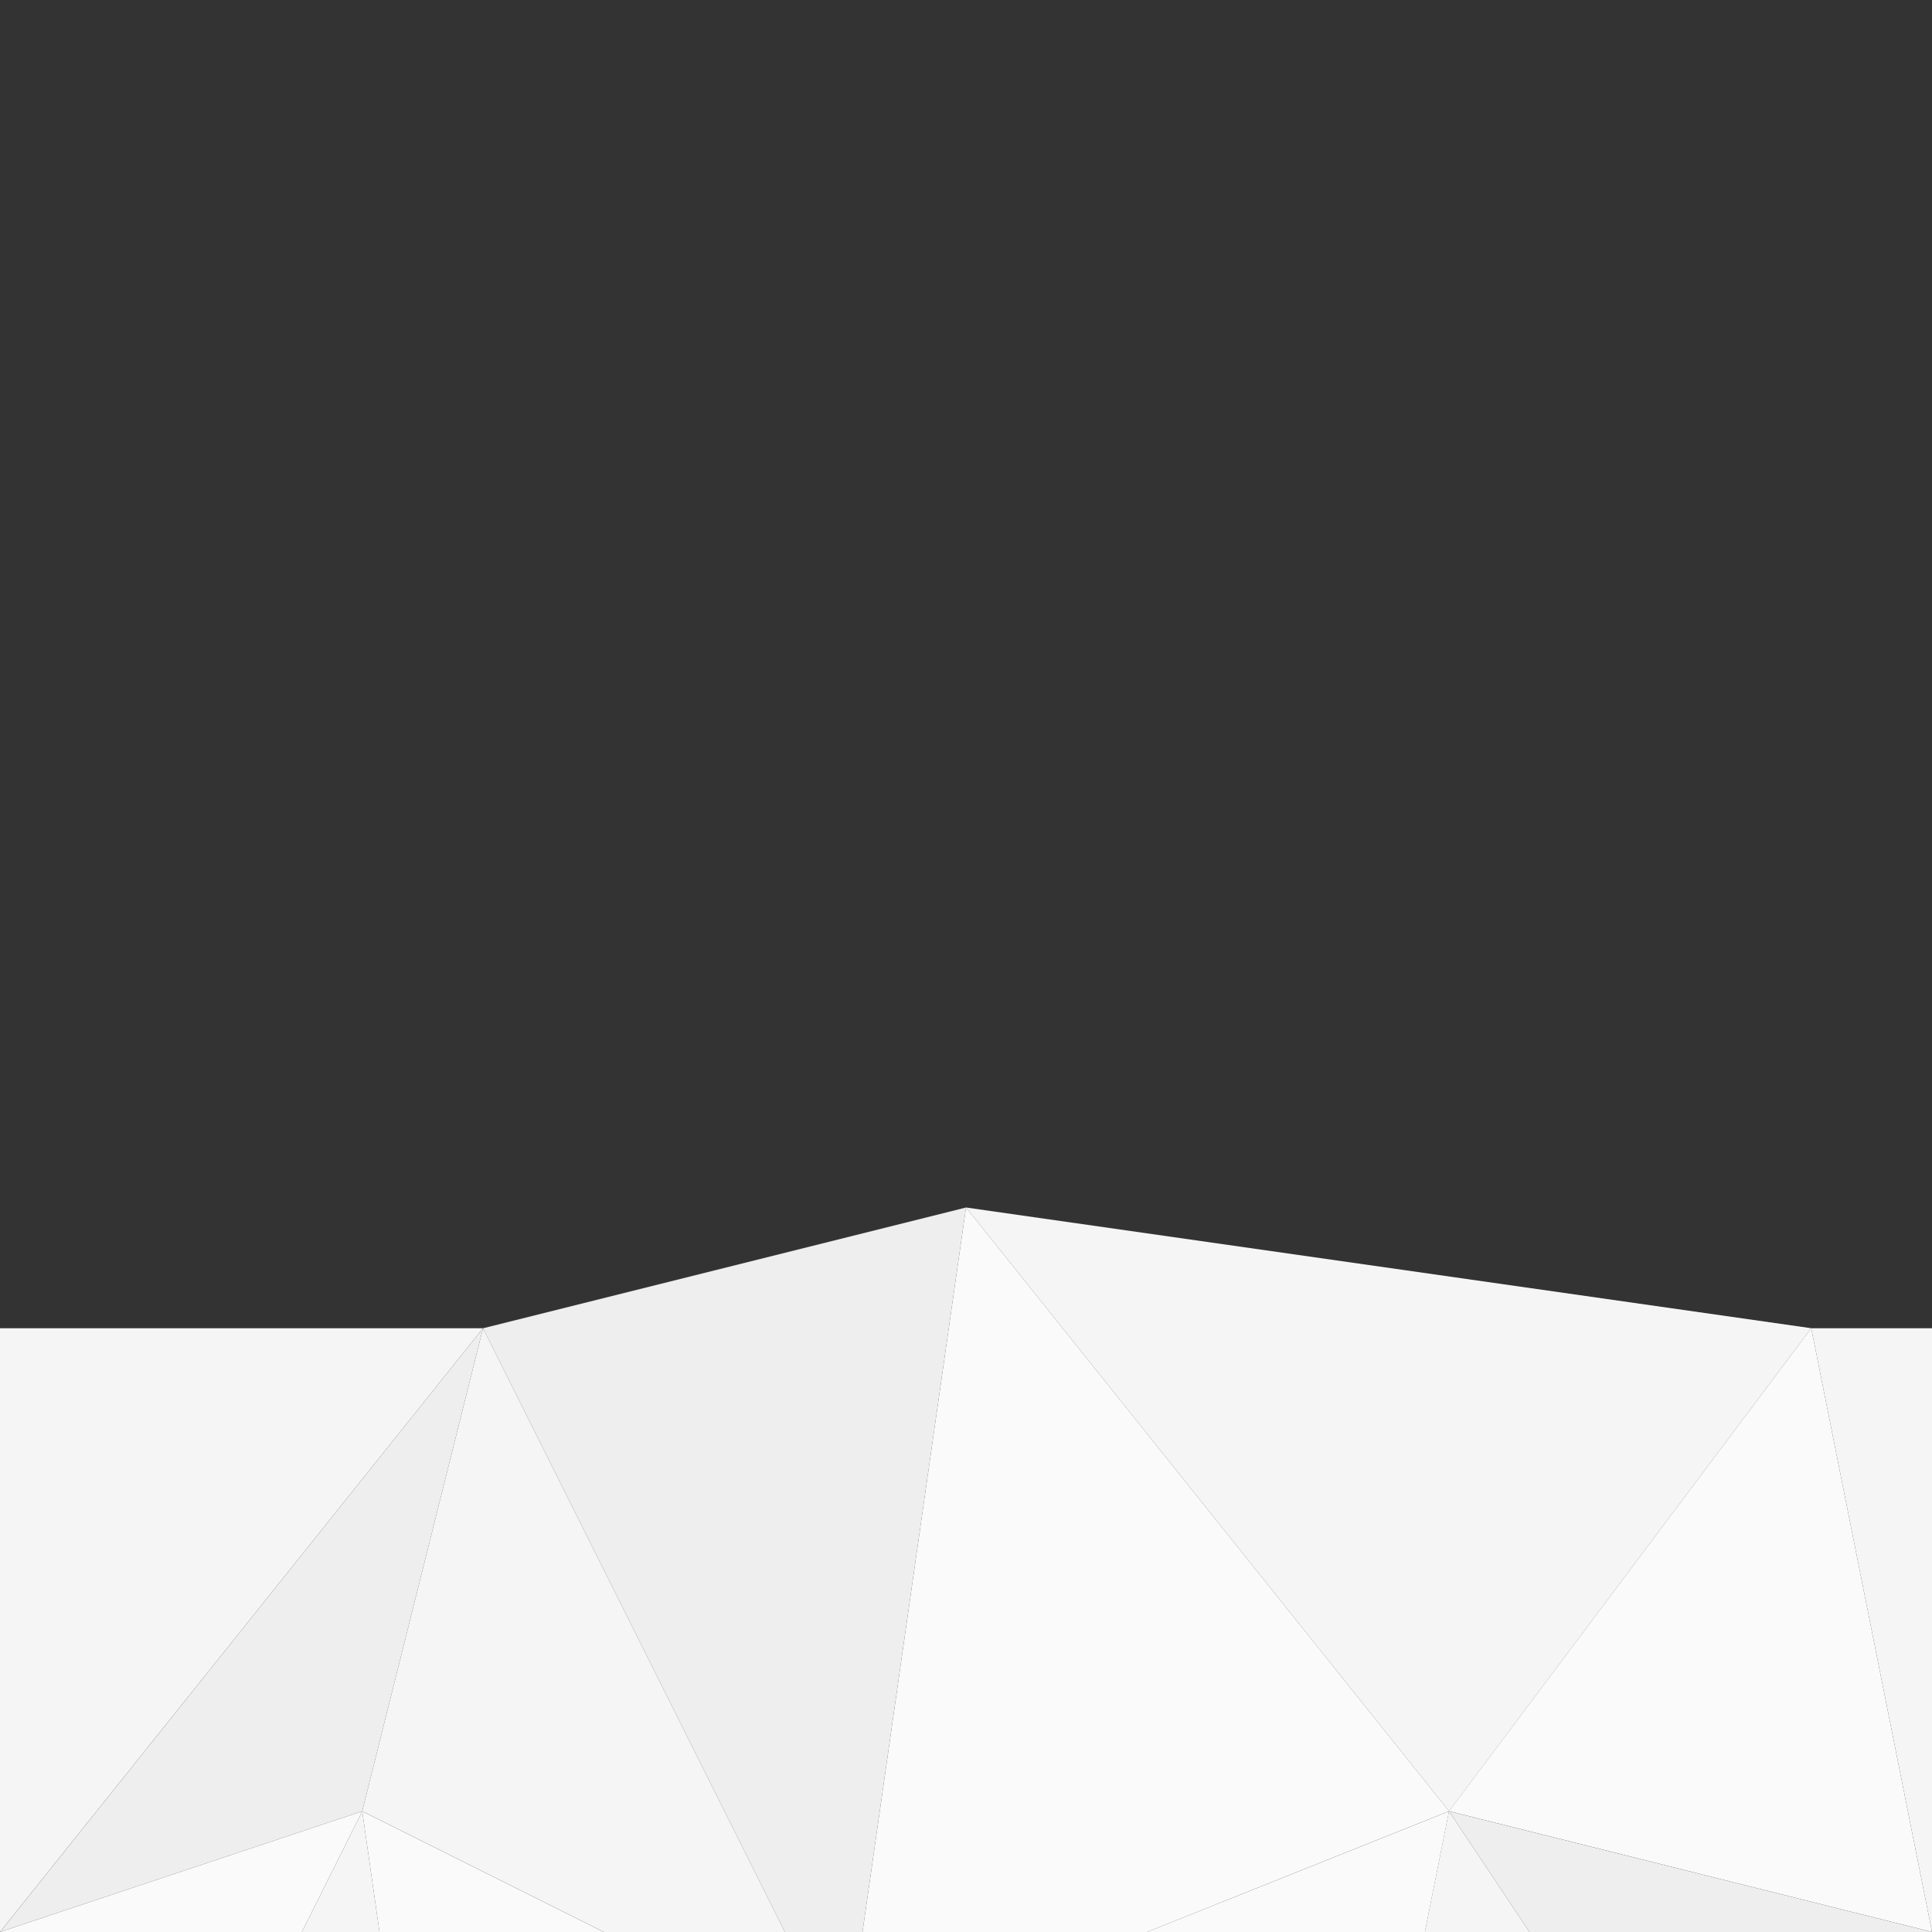 <?xml version="1.0" encoding="UTF-8" standalone="no"?>
<!-- Created with Inkscape (http://www.inkscape.org/) -->

<svg
   xmlns:dc="http://purl.org/dc/elements/1.1/"
   xmlns:cc="http://creativecommons.org/ns#"
   xmlns:rdf="http://www.w3.org/1999/02/22-rdf-syntax-ns#"
   xmlns:svg="http://www.w3.org/2000/svg"
   xmlns="http://www.w3.org/2000/svg"
   xmlns:sodipodi="http://sodipodi.sourceforge.net/DTD/sodipodi-0.dtd"
   xmlns:inkscape="http://www.inkscape.org/namespaces/inkscape"
   width="128"
   height="128"
   viewBox="67.733 33.867 33.867 33.867"
   version="1.1"
   id="svg8"
   inkscape:version="0.92.2 5c3e80d, 2017-08-06"
   sodipodi:docname="mist.svg">
  <rect x="67.733" y="33.867" width="33.867" height="33.867" fill="#333333" stroke="none"/>
  <defs
     id="defs2" />
  <sodipodi:namedview
     id="base"
     pagecolor="#ffffff"
     bordercolor="#666666"
     borderopacity="1.0"
     inkscape:pageopacity="0.0"
     inkscape:pageshadow="2"
     inkscape:zoom="4.0000001"
     inkscape:cx="269.8719"
     inkscape:cy="208.13957"
     inkscape:document-units="px"
     inkscape:current-layer="layer2"
     showgrid="true"
     units="px"
     inkscape:window-width="1920"
     inkscape:window-height="1182"
     inkscape:window-x="0"
     inkscape:window-y="18"
     inkscape:window-maximized="0"
     inkscape:snap-global="true"
     showguides="false"
     inkscape:guide-bbox="true">
    <inkscape:grid
       type="xygrid"
       id="grid4485"
       empspacing="4"
       spacingx="2.117"
       spacingy="2.117" />
    <inkscape:grid
       type="xygrid"
       id="grid27"
       color="#ff3f00"
       opacity="0.51"
       empcolor="#ff3f00"
       empopacity="0.251"
       empspacing="4"
       spacingx="33.867"
       spacingy="33.867" />
    <sodipodi:guide
       position="67.733,135.467"
       orientation="1,0"
       id="guide45"
       inkscape:locked="false" />
    <sodipodi:guide
       position="101.6,135.467"
       orientation="1,0"
       id="guide47"
       inkscape:locked="false" />
    <sodipodi:guide
       position="0,135.467"
       orientation="0,1"
       id="guide49"
       inkscape:locked="false" />
    <sodipodi:guide
       position="0,101.6"
       orientation="0,1"
       id="guide51"
       inkscape:locked="false" />
    <sodipodi:guide
       position="0,67.733"
       orientation="0,1"
       id="guide53"
       inkscape:locked="false" />
    <sodipodi:guide
       position="0,33.867"
       orientation="0,1"
       id="guide55"
       inkscape:locked="false" />
    <sodipodi:guide
       position="127,0"
       orientation="0,1"
       id="guide57"
       inkscape:locked="false" />
    <sodipodi:guide
       position="0,135.467"
       orientation="1,0"
       id="guide59"
       inkscape:locked="false" />
    <sodipodi:guide
       position="135.467,135.467"
       orientation="1,0"
       id="guide61"
       inkscape:locked="false" />
  </sodipodi:namedview>
  <g
     inkscape:label="Layer 1"
     inkscape:groupmode="layer"
     id="layer1"
     transform="translate(0,-161.533)"
     sodipodi:insensitive="true">
    <path
       style="opacity:1;fill:#e1f5fe;fill-opacity:1;stroke:none;stroke-width:1.587;stroke-linecap:butt;stroke-linejoin:miter;stroke-miterlimit:2;stroke-dasharray:none;stroke-dashoffset:0;stroke-opacity:1"
       d="m 150.096,166.761 c 0.044,-0.132 0,-0.441 0.132,-0.397 0.132,0.044 0.003,0.363 -0.132,0.397 -0.302,0.076 -0.616,-0.163 -0.926,-0.132 -0.158,0.016 -0.259,0.186 -0.397,0.265 -0.171,0.098 -0.342,0.202 -0.529,0.265 -0.213,0.071 -0.465,0.023 -0.661,0.132 -0.218,0.121 -0.306,0.418 -0.529,0.529 -0.24,0.12 -0.537,0.055 -0.794,0.132 -0.243,0.073 -1.033,0.563 -1.191,0.661 -0.135,0.084 -0.284,0.152 -0.397,0.265 -0.156,0.156 -0.252,0.363 -0.397,0.529 -0.164,0.188 -0.365,0.341 -0.529,0.529 -0.502,0.574 -0.93,1.33 -1.323,1.984 -0.132,0.22 -0.292,0.426 -0.397,0.661 -0.074,0.166 -0.051,0.367 -0.132,0.529 -0.099,0.197 -0.319,0.323 -0.397,0.529 -0.062,0.165 0.022,0.354 0,0.529 -0.022,0.18 -0.075,0.357 -0.132,0.529 -0.031,0.093 -0.12,0.167 -0.132,0.265 -0.033,0.263 0,0.529 0,0.794 0,0.176 0,0.353 0,0.529 0,0.22 0.048,0.446 0,0.661 -0.043,0.193 -0.217,0.338 -0.265,0.529 -0.043,0.171 0,0.353 0,0.529 0,0.22 0,0.441 0,0.661 0,0.176 -0.049,0.36 0,0.529 0.044,0.153 0.209,0.248 0.265,0.397 0.079,0.211 0.092,0.44 0.132,0.661 0.048,0.264 0.023,0.549 0.132,0.794 0.076,0.171 0.306,0.233 0.397,0.397 0.135,0.244 0.149,0.54 0.265,0.794 0.106,0.234 0.292,0.426 0.397,0.661 0.074,0.166 0.036,0.375 0.132,0.529 0.132,0.212 0.365,0.341 0.529,0.529 0.293,0.335 0.501,0.724 0.794,1.058 0.329,0.375 0.706,0.706 1.058,1.058 0.353,0.353 0.683,0.73 1.058,1.058 0.295,0.258 0.853,0.625 1.191,0.794 0.212,0.106 0.454,0.149 0.661,0.265 0.385,0.214 0.664,0.597 1.058,0.794 0.014,0.007 1.032,0.255 1.058,0.265 1.083,0.541 -0.022,0.037 1.058,0.397 0.093,0.031 0.167,0.116 0.265,0.132 0.174,0.029 0.353,0 0.529,0 0.265,0 0.529,0 0.794,0 0.176,0 0.353,0 0.529,0 0.22,0 0.442,0.024 0.661,0 0.181,-0.02 0.351,-0.097 0.529,-0.132 0.263,-0.053 0.53,-0.084 0.794,-0.132 0.221,-0.04 0.438,-0.11 0.661,-0.132 2.012,-0.201 -0.742,0.299 1.323,-0.265 0.129,-0.035 1.274,-0.192 1.455,-0.265 0.239,-0.096 0.437,-0.272 0.661,-0.397 0.172,-0.096 0.353,-0.176 0.529,-0.265 0.265,-0.176 0.519,-0.369 0.794,-0.529 1.654,-0.965 -0.114,0.241 1.72,-0.926 0.699,-0.445 0.407,-0.356 1.058,-0.926 0.166,-0.145 0.373,-0.241 0.529,-0.397 0.034,-0.034 0.605,-0.795 0.661,-0.926 0.072,-0.167 0.082,-0.354 0.132,-0.529 0.038,-0.134 0.113,-0.259 0.132,-0.397 0.025,-0.175 0,-0.353 0,-0.529 0,-0.132 0,-0.265 0,-0.397 0,-0.353 0,-0.706 0,-1.058 0,-0.176 0.019,-0.354 0,-0.529 -0.025,-0.223 -0.095,-0.44 -0.132,-0.661 -0.051,-0.308 -0.081,-0.618 -0.132,-0.926 -0.237,-1.423 0.046,0.114 -0.529,-1.323 -0.084,-0.209 -0.068,-0.446 -0.132,-0.661 -0.068,-0.227 -0.176,-0.441 -0.265,-0.661 -0.088,-0.22 -0.166,-0.445 -0.265,-0.661 -0.122,-0.269 -0.277,-0.523 -0.397,-0.794 -0.057,-0.127 -0.058,-0.279 -0.132,-0.397 -0.15,-0.239 -0.367,-0.43 -0.529,-0.661 -0.586,-0.837 -0.156,-0.517 -0.926,-1.191 -0.452,-0.395 -0.824,-0.552 -1.323,-0.926 -0.276,-0.207 -0.503,-0.477 -0.794,-0.661 -0.2,-0.127 -0.442,-0.173 -0.661,-0.265 -0.31,-0.129 -0.61,-0.284 -0.926,-0.397 -0.703,-0.201 -1.049,-0.285 -1.72,-0.529 -0.404,-0.147 -0.757,-0.349 -1.191,-0.397 -0.219,-0.024 -0.449,0.061 -0.661,0 -0.12,-0.034 -0.153,-0.209 -0.265,-0.265 -0.158,-0.079 -0.371,0.079 -0.529,0 -0.039,-0.02 0.031,-0.101 0,-0.132 -0.031,-0.031 -0.168,0.026 -0.132,0 0.339,-0.242 0.706,-0.441 1.058,-0.661"
       id="path29"
       inkscape:connector-curvature="0" />
    <path
       style="opacity:1;fill:#e1f5fe;fill-opacity:1;stroke:none;stroke-width:1.587;stroke-linecap:butt;stroke-linejoin:miter;stroke-miterlimit:2;stroke-dasharray:none;stroke-dashoffset:0;stroke-opacity:1"
       d="m 204.336,167.025 c -0.439,-0.221 -0.848,-0.516 -1.317,-0.664 -0.084,-0.027 -0.103,0.159 -0.187,0.187 -0.118,0.039 -0.249,0 -0.374,0 -0.187,0 -0.377,-0.031 -0.561,0 -0.389,0.065 -0.733,0.309 -1.123,0.374 -0.185,0.031 -0.376,-0.023 -0.561,0 -0.316,0.039 -0.619,0.152 -0.935,0.187 -0.248,0.028 -0.501,-0.031 -0.748,0 -2.32,0.29 0.554,0.064 -1.31,0.374 -0.253,0.042 -1,0 -1.31,0 -0.125,0 -0.253,-0.03 -0.374,0 -0.135,0.034 -0.242,0.143 -0.374,0.187 -0.199,0.066 -0.55,-0.066 -0.748,0 -0.084,0.028 -0.108,0.148 -0.187,0.187 -0.112,0.056 -0.263,-0.056 -0.374,0 -0.079,0.039 -0.108,0.148 -0.187,0.187 -0.056,0.028 -0.131,-0.028 -0.187,0 -0.079,0.039 -0.108,0.148 -0.187,0.187 -0.056,0.028 -0.131,-0.028 -0.187,0 -0.079,0.039 -0.103,0.159 -0.187,0.187 -0.118,0.039 -0.256,-0.039 -0.374,0 -0.084,0.028 -0.114,0.138 -0.187,0.187 -1.357,0.678 0.296,-0.197 -0.561,0.374 -0.312,0.208 -0.834,0.345 -1.123,0.561 -0.141,0.106 -0.223,0.283 -0.374,0.374 -0.169,0.101 -0.407,0.064 -0.561,0.187 -0.176,0.14 -0.199,0.421 -0.374,0.561 -0.154,0.123 -0.385,0.099 -0.561,0.187 -0.201,0.101 -0.368,0.258 -0.561,0.374 -0.12,0.072 -0.265,0.1 -0.374,0.187 -0.207,0.165 -0.358,0.392 -0.561,0.561 -0.173,0.144 -0.374,0.249 -0.561,0.374 -0.486,0.324 -0.846,0.549 -1.31,0.935 -0.136,0.113 -0.227,0.276 -0.374,0.374 -1.62,1.08 0.138,-0.426 -1.497,0.935 -0.136,0.113 -0.264,0.236 -0.374,0.374 -0.14,0.176 -0.201,0.417 -0.374,0.561 -1.293,1.078 -0.259,-0.378 -1.31,0.935 -0.087,0.109 -0.135,0.245 -0.187,0.374 -0.073,0.183 -0.064,0.407 -0.187,0.561 -0.14,0.176 -0.446,0.181 -0.561,0.374 -0.096,0.16 0.07,0.388 0,0.561 -0.066,0.164 -0.295,0.216 -0.374,0.374 -0.056,0.112 0.03,0.253 0,0.374 -0.034,0.135 -0.164,0.237 -0.187,0.374 -0.041,0.246 0,0.499 0,0.748 0,0.561 0,1.123 0,1.684 0,0.103 -0.037,1.31 0,1.497 0.117,0.586 0.582,1.4 0.935,1.871 0.157,0.21 0.404,0.352 0.561,0.561 0.379,0.505 -0.003,0.307 0.374,0.935 0.091,0.151 0.236,0.264 0.374,0.374 0.176,0.14 0.386,0.234 0.561,0.374 0.138,0.11 0.227,0.276 0.374,0.374 0.232,0.155 0.516,0.219 0.748,0.374 0.147,0.098 0.223,0.283 0.374,0.374 0.305,0.183 1.267,0.317 1.497,0.374 0.525,0.131 0.982,0.39 1.497,0.561 0.576,0.192 1.091,0.226 1.684,0.374 0.191,0.048 0.37,0.139 0.561,0.187 0.308,0.077 0.631,0.096 0.935,0.187 0.322,0.097 0.617,0.268 0.935,0.374 0.252,0.084 1.491,0.359 1.684,0.374 0.497,0.038 0.998,0 1.497,0 0.437,0 0.877,-0.062 1.31,0 0.449,0.064 0.86,0.314 1.31,0.374 0.495,0.066 0.999,-0.033 1.497,0 0.44,0.029 0.87,0.16 1.31,0.187 1.183,0.074 2.371,-0.062 3.555,0 0.564,0.03 1.12,0.156 1.684,0.187 0.56,0.031 1.123,0 1.684,0 0.624,0 1.247,0 1.871,0 0.686,0 1.375,-0.065 2.058,0 0.633,0.06 1.238,0.314 1.871,0.374 0.683,0.065 1.372,0 2.058,0 0.686,0 1.372,0 2.058,0 0.748,0 1.499,-0.062 2.245,0 0.756,0.063 1.489,0.311 2.245,0.374 0.746,0.062 1.497,0 2.245,0 0.748,0 1.497,0 2.245,0 3.118,0 6.236,0 9.354,0 2.183,0 4.365,0 6.548,0 0.499,0 0.998,0 1.497,0 0.437,0 0.879,0.072 1.31,0 0.331,-0.055 0.606,-0.308 0.935,-0.374 0.306,-0.061 0.624,0 0.935,0 0.873,0 1.746,0 2.619,0 0.157,0 0.793,0.036 0.935,0 0.135,-0.034 0.239,-0.153 0.374,-0.187 0.121,-0.03 0.252,0.025 0.374,0 0.193,-0.039 0.367,-0.155 0.561,-0.187 0.185,-0.031 0.374,0 0.561,0 0.249,0 0.499,0 0.748,0 0.125,0 0.252,0.025 0.374,0 0.193,-0.039 0.368,-0.148 0.561,-0.187 0.187,-0.037 1.394,0 1.497,0 0.062,0 0.128,0.02 0.187,0 0.132,-0.044 0.242,-0.143 0.374,-0.187 0.168,-0.056 0.393,0.056 0.561,0 0.084,-0.028 0.117,-0.134 0.187,-0.187 0.18,-0.135 0.368,-0.259 0.561,-0.374 0.239,-0.143 0.516,-0.219 0.748,-0.374 0.216,-0.144 0.345,-0.417 0.561,-0.561 0.116,-0.077 0.258,-0.11 0.374,-0.187 0.275,-0.184 0.473,-0.565 0.748,-0.748 0.116,-0.077 0.291,-0.075 0.374,-0.187 0.387,-0.516 -0.029,-0.479 0.374,-0.748 0.116,-0.077 0.258,-0.11 0.374,-0.187 0.161,-0.108 0.415,-0.415 0.561,-0.561 0.187,-0.187 0.415,-0.341 0.561,-0.561 0.035,-0.052 -0.02,-0.128 0,-0.187 0.044,-0.132 0.11,-0.258 0.187,-0.374 0.049,-0.073 0.138,-0.114 0.187,-0.187 0.871,-1.306 -0.83,0.92 0.561,-0.935 0.053,-0.071 0.138,-0.114 0.187,-0.187 0.077,-0.116 0.103,-0.263 0.187,-0.374 0.106,-0.141 0.249,-0.249 0.374,-0.374 0.249,-0.249 0.499,-0.499 0.748,-0.748 0.062,-0.062 0.148,-0.108 0.187,-0.187 0.028,-0.056 -0.044,-0.143 0,-0.187 0.099,-0.099 0.297,-0.071 0.374,-0.187 0.069,-0.104 0,-0.249 0,-0.374 0,-0.437 0,-0.873 0,-1.31 0,-0.374 0,-0.748 0,-1.123 0,-0.125 0,-0.249 0,-0.374 0,-0.125 0.039,-0.256 0,-0.374 -0.088,-0.265 -0.249,-0.499 -0.374,-0.748 -0.062,-0.125 -0.115,-0.255 -0.187,-0.374 -0.116,-0.193 -0.274,-0.36 -0.374,-0.561 -0.292,-0.585 -0.075,-0.726 -0.561,-1.31 -0.144,-0.173 -0.417,-0.201 -0.561,-0.374 -0.179,-0.214 -0.196,-0.534 -0.374,-0.748 -0.144,-0.173 -0.402,-0.215 -0.561,-0.374 -0.159,-0.159 -0.201,-0.417 -0.374,-0.561 -0.214,-0.179 -0.525,-0.207 -0.748,-0.374 -0.282,-0.212 -0.47,-0.532 -0.748,-0.748 -1.106,-0.86 -0.772,-0.342 -2.058,-0.935 -0.457,-0.211 -0.854,-0.536 -1.31,-0.748 -0.483,-0.225 -0.998,-0.374 -1.497,-0.561 -0.499,-0.187 -0.988,-0.402 -1.497,-0.561 -0.769,-0.24 -2.656,-0.63 -3.368,-0.748 -0.496,-0.083 -1.005,-0.082 -1.497,-0.187 -0.386,-0.083 -0.732,-0.318 -1.123,-0.374 -0.494,-0.071 -0.999,0.038 -1.497,0 -0.317,-0.024 -0.619,-0.152 -0.935,-0.187 -0.248,-0.028 -0.505,0.054 -0.748,0 -0.328,-0.073 -0.614,-0.278 -0.935,-0.374 -3.547,-1.064 1.239,0.462 -1.684,-0.187 -0.328,-0.073 -0.606,-0.308 -0.935,-0.374 -0.306,-0.061 -0.624,0 -0.935,0 -0.374,0 -0.748,0 -1.123,0 -0.811,0 -1.621,0 -2.432,0 -0.374,0 -0.75,0.034 -1.123,0 -0.317,-0.029 -0.619,-0.161 -0.935,-0.187 -0.746,-0.062 -1.5,0.068 -2.245,0 -0.378,-0.034 -0.745,-0.153 -1.123,-0.187 -0.311,-0.028 -0.624,0 -0.935,0 -0.686,0 -1.372,0 -2.058,0 -2.058,0 -4.116,0 -6.174,0 -1.185,0 -2.37,0 -3.555,0 -0.437,0 -0.873,0 -1.31,0 -0.312,0 -0.625,-0.031 -0.935,0 -0.316,0.032 -0.619,0.152 -0.935,0.187 -0.496,0.055 -1.003,-0.07 -1.497,0 -0.195,0.028 -0.368,0.148 -0.561,0.187 -0.122,0.025 -0.249,0 -0.374,0 -0.374,0 -0.748,0 -1.123,0 -0.125,0 -0.253,-0.03 -0.374,0 -0.191,0.048 -0.37,0.139 -0.561,0.187 -0.154,0.038 -0.951,0 -1.123,0 -0.158,0 -0.648,0.034 -0.748,0 -0.084,-0.028 -0.103,-0.159 -0.187,-0.187 -0.127,-0.042 -0.836,0.05 -0.935,0 -0.079,-0.039 -0.108,-0.148 -0.187,-0.187 -0.07,-0.035 -1.15,0 -1.31,0 -0.437,0 -0.873,0 -1.31,0 -0.125,0 -0.341,0.12 -0.374,0 -0.06,-0.216 0.13,-0.43 0.194,-0.645"
       id="path37"
       inkscape:connector-curvature="0" />
    <path
       style="opacity:1;fill:#e1f5fe;fill-opacity:1;stroke:none;stroke-width:1.587;stroke-linecap:butt;stroke-linejoin:miter;stroke-miterlimit:2;stroke-dasharray:none;stroke-dashoffset:0;stroke-opacity:1"
       d="m 145.069,203.009 c 1.06,-0.443 1.847,-0.714 2.946,-0.914 0.373,-0.068 0.753,-0.102 1.123,-0.187 0.442,-0.102 0.872,-0.255 1.31,-0.374 0.248,-0.068 0.493,-0.159 0.748,-0.187 0.31,-0.034 0.625,0.031 0.935,0 2.482,-0.248 -0.6,-0.187 1.871,-0.187 0.499,0 0.998,0 1.497,0 0.125,0 0.249,0 0.374,0 0.062,0 0.131,-0.028 0.187,0 0.079,0.039 0.125,0.125 0.187,0.187 0.062,0.062 0.125,0.125 0.187,0.187 0.249,0.249 0.499,0.499 0.748,0.748 0.062,0.062 0.114,0.138 0.187,0.187 0.312,0.208 0.834,0.345 1.123,0.561 0.212,0.159 0.341,0.415 0.561,0.561 0.116,0.077 0.249,0.125 0.374,0.187 0.125,0.125 0.236,0.264 0.374,0.374 0.125,0.1 0.602,0.342 0.748,0.561 0.208,0.312 0.345,0.834 0.561,1.123 0.106,0.141 0.249,0.249 0.374,0.374 0.062,0.062 0.154,0.105 0.187,0.187 0.096,0.239 0.044,0.534 0.187,0.748 0.125,0.187 0.421,0.199 0.561,0.374 0.123,0.154 0.125,0.374 0.187,0.561 0.125,0.374 0.249,0.748 0.374,1.123 0.062,0.187 0.089,0.39 0.187,0.561 0.155,0.271 0.407,0.478 0.561,0.748 0.098,0.171 0.133,0.372 0.187,0.561 0.384,1.344 -0.012,0.141 0.374,1.684 0.192,0.768 0.66,1.446 0.748,2.245 0.034,0.31 0,0.624 0,0.935 0,0.561 0,1.123 0,1.684 0,1.871 0,3.742 0,5.613 0,2.786 -0.076,-0.681 0.187,1.684 0.034,0.31 0,0.624 0,0.935 0,0.249 0,0.499 0,0.748 0,0.873 0,1.746 0,2.619 0,1.31 0,2.619 0,3.929 0,0.312 0,0.624 0,0.935 0,0.437 -0.036,0.875 0,1.31 0.073,0.875 0.324,1.188 0.561,2.058 0.084,0.307 0.058,0.645 0.187,0.935 0.127,0.285 0.445,0.459 0.561,0.748 0.686,1.716 -0.114,0.515 0.187,1.871 0.073,0.328 0.314,0.605 0.374,0.935 0.067,0.368 0,0.748 0,1.123 0,0.249 0,0.499 0,0.748 0,0.935 0,1.871 0,2.806 0,2.245 0,4.49 0,6.735 0,0.811 0,1.621 0,2.432 0,0.249 0.049,0.504 0,0.748 -0.077,0.387 -0.297,0.736 -0.374,1.123 -0.049,0.245 0,0.499 0,0.748 0,0.561 0,1.123 0,1.684 0,0.312 0,0.624 0,0.935 0,0.437 0.036,0.875 0,1.31 -0.026,0.317 -0.155,0.619 -0.187,0.935 -0.031,0.31 0,0.624 0,0.935 0,0.437 0,0.873 0,1.31 0,0.811 0,1.621 0,2.432 0,3.181 0,6.361 0,9.542 0,1.185 0,2.37 0,3.555 0,0.437 0,0.873 0,1.31 0,0.125 0.03,0.253 0,0.374 -0.034,0.135 -0.153,0.239 -0.187,0.374 -0.163,0.652 0.297,0.128 -0.187,0.935 -0.091,0.151 -0.295,0.216 -0.374,0.374 -0.056,0.112 0.03,0.253 0,0.374 -0.034,0.135 -0.135,0.245 -0.187,0.374 -0.073,0.183 -0.114,0.378 -0.187,0.561 -0.153,0.383 -0.431,0.731 -0.561,1.123 -0.02,0.059 0.028,0.131 0,0.187 -0.039,0.079 -0.148,0.108 -0.187,0.187 -0.088,0.176 -0.139,0.37 -0.187,0.561 -0.015,0.06 0.028,0.131 0,0.187 -0.039,0.079 -0.125,0.125 -0.187,0.187 -0.125,0.125 -0.233,0.268 -0.374,0.374 -0.421,0.316 -0.628,0.338 -0.935,0.748 -0.084,0.112 -0.125,0.249 -0.187,0.374 -0.125,0.187 -0.234,0.386 -0.374,0.561 -0.11,0.138 -0.268,0.233 -0.374,0.374 -0.084,0.112 -0.103,0.263 -0.187,0.374 -0.106,0.141 -0.249,0.249 -0.374,0.374 -0.187,0.187 -0.374,0.374 -0.561,0.561 -0.439,0.439 0.044,-0.132 -0.187,0.561 -0.028,0.084 -0.148,0.108 -0.187,0.187 -0.028,0.056 0.028,0.131 0,0.187 -0.025,0.05 -0.512,0.536 -0.561,0.561 -0.056,0.028 -0.125,0 -0.187,0 -0.125,0 -0.256,-0.039 -0.374,0 -0.084,0.028 -0.108,0.148 -0.187,0.187 -0.056,0.028 -0.125,0 -0.187,0 -0.062,0 -0.125,0 -0.187,0 -0.217,0 -0.766,-0.042 -0.935,0 -0.135,0.034 -0.237,0.16 -0.374,0.187 -0.183,0.037 -0.374,0 -0.561,0 -0.187,0 -0.374,0 -0.561,0 -0.624,0 -1.247,0 -1.871,0 -0.374,0 -0.748,0 -1.123,0 -0.187,0 -0.376,0.026 -0.561,0 -0.255,-0.036 -0.493,-0.159 -0.748,-0.187 -0.31,-0.034 -0.626,0.034 -0.935,0 -0.256,-0.028 -0.493,-0.159 -0.748,-0.187 -0.31,-0.034 -0.631,0.068 -0.935,0 -0.272,-0.06 -0.478,-0.307 -0.748,-0.374 -0.242,-0.06 -0.502,0.041 -0.748,0 -1.354,-0.226 0.294,-0.089 -0.561,-0.374 -0.118,-0.04 -0.263,0.056 -0.374,0 -0.056,-0.028 0.044,-0.143 0,-0.187 -0.044,-0.044 -0.143,0.044 -0.187,0 -0.051,-0.051 0.051,-0.647 0,-0.748 -0.039,-0.079 -0.148,-0.108 -0.187,-0.187 -0.028,-0.056 0.02,-0.128 0,-0.187 -0.088,-0.265 -0.307,-0.478 -0.374,-0.748 -0.03,-0.121 0.03,-0.253 0,-0.374 -0.034,-0.135 -0.135,-0.245 -0.187,-0.374 -0.146,-0.366 -0.266,-0.743 -0.374,-1.123 -0.521,-1.822 0.023,0.158 -0.187,-1.31 -0.036,-0.255 -0.159,-0.493 -0.187,-0.748 -0.034,-0.31 0.034,-0.626 0,-0.935 -0.028,-0.256 -0.155,-0.493 -0.187,-0.748 -0.031,-0.248 0.025,-0.5 0,-0.748 -0.038,-0.377 -0.145,-0.746 -0.187,-1.123 -0.021,-0.186 0.045,-0.38 0,-0.561 -0.081,-0.326 -0.278,-0.614 -0.374,-0.935 -0.098,-0.327 -0.33,-1.792 -0.374,-2.058 -0.611,-3.669 0.336,1.754 -0.561,-2.432 -0.009,-0.043 -0.369,-2.603 -0.374,-2.619 -0.115,-0.345 -0.421,-0.6 -0.561,-0.935 -0.175,-0.419 -0.211,-0.886 -0.374,-1.31 -1.212,-3.151 0.018,0.854 -0.935,-2.245 -0.125,-0.437 -0.249,-0.873 -0.374,-1.31 -0.062,-0.374 -0.087,-0.757 -0.187,-1.123 -0.474,-1.74 -0.365,-0.094 -0.561,-2.058 -0.025,-0.248 0,-0.499 0,-0.748 0,-0.374 0,-0.748 0,-1.123 0,-1.684 0,-3.368 0,-5.051 0,-2.058 0,-4.116 0,-6.174 0,-0.748 0,-1.497 0,-2.245 0,-0.312 -0.031,-0.625 0,-0.935 0.032,-0.316 0.155,-0.619 0.187,-0.935 0.031,-0.31 0,-0.624 0,-0.935 0.062,-0.312 0.152,-0.619 0.187,-0.935 0.025,-0.225 -0.031,-1.543 0,-1.684 0.06,-0.272 0.314,-0.476 0.374,-0.748 0.068,-0.304 -0.028,-0.625 0,-0.935 0.034,-0.378 0.149,-0.745 0.187,-1.123 0.025,-0.248 -0.025,-0.5 0,-0.748 0.038,-0.377 0.153,-0.745 0.187,-1.123 0.028,-0.311 -0.056,-0.629 0,-0.935 0.07,-0.388 0.314,-0.733 0.374,-1.123 0.086,-0.556 -0.061,-1.634 0,-2.245 0.032,-0.316 0.158,-0.619 0.187,-0.935 0.034,-0.373 0,-0.748 0,-1.123 0,-0.998 0,-1.996 0,-2.993 0,-0.624 0,-1.247 0,-1.871 0,-0.249 0,-0.499 0,-0.748 0,-0.249 0.035,-0.501 0,-0.748 -0.028,-0.195 -0.159,-0.366 -0.187,-0.561 -0.009,-0.061 0.009,-1.465 0,-1.497 -0.062,-0.216 -0.291,-0.352 -0.374,-0.561 -0.046,-0.116 0,-0.249 0,-0.374 0,-0.249 0,-0.499 0,-0.748 0,-0.561 0,-1.123 0,-1.684 0,-0.811 0,-1.621 0,-2.432 0,-0.125 0,-0.249 0,-0.374 0,-0.249 -0.079,-0.512 0,-0.748 0.056,-0.167 0.309,-0.21 0.374,-0.374 0.07,-0.174 -0.031,-0.377 0,-0.561 0.032,-0.195 0.155,-0.367 0.187,-0.561 0.031,-0.185 0,-0.374 0,-0.561 0,-0.187 0,-0.374 0,-0.561 0,-0.748 0,-1.497 0,-2.245 0,-1.31 0,-2.619 0,-3.929 0,-0.374 0,-0.748 0,-1.123 0,-0.125 0,-0.249 0,-0.374 0,-0.125 -0.04,-0.256 0,-0.374 0.028,-0.084 0.159,-0.103 0.187,-0.187 0.066,-0.197 -0.048,-0.931 0,-1.123 0.021,-0.086 0.148,-0.108 0.187,-0.187 0.059,-0.119 -0.061,-0.814 0,-0.935 0.039,-0.079 0.148,-0.108 0.187,-0.187 0.056,-0.112 -0.056,-0.263 0,-0.374 0.039,-0.079 0.148,-0.108 0.187,-0.187 0.056,-0.112 -0.088,-0.286 0,-0.374 0.044,-0.044 0.143,0.044 0.187,0 0.088,-0.088 -0.056,-0.263 0,-0.374 0.039,-0.079 0.148,-0.108 0.187,-0.187 0.028,-0.056 -0.044,-0.143 0,-0.187 0.088,-0.088 0.461,0.089 0.374,0 -0.162,-0.166 -0.382,-0.264 -0.572,-0.396"
       id="path39"
       inkscape:connector-curvature="0" />
    <path
       style="opacity:1;fill:#e1f5fe;fill-opacity:1;stroke:none;stroke-width:1.587;stroke-linecap:butt;stroke-linejoin:miter;stroke-miterlimit:2;stroke-dasharray:none;stroke-dashoffset:0;stroke-opacity:1"
       d="m 200.102,200.892 c 0.473,0.276 0.922,0.599 1.42,0.829 0.113,0.052 0.249,0 0.374,0 0.187,0 0.374,0 0.561,0 0.499,0 0.998,0 1.497,0 1.621,0 3.243,0 4.864,0 3.056,0 6.112,0 9.167,0 0.748,0 1.497,0 2.245,0 0.686,0 1.373,0.031 2.058,0 5.234,-0.238 -0.763,-0.187 3.742,-0.187 0.499,0 0.998,0 1.497,0 0.499,0 1.002,0.066 1.497,0 0.45,-0.06 0.862,-0.3 1.31,-0.374 0.308,-0.051 0.624,0 0.935,0 0.249,0 0.499,0 0.748,0 0.499,0 0.998,0 1.497,0 0.187,0 0.377,-0.031 0.561,0 0.195,0.032 0.367,0.155 0.561,0.187 0.185,0.031 0.38,-0.045 0.561,0 0.326,0.082 0.613,0.282 0.935,0.374 0.12,0.034 0.249,0 0.374,0 0.249,0 0.499,0 0.748,0 0.249,0 0.501,-0.035 0.748,0 0.195,0.028 0.367,0.155 0.561,0.187 0.185,0.031 0.374,0 0.561,0 0.249,0 0.499,0 0.748,0 1.247,0 2.495,0 3.742,0 0.437,0 0.873,0 1.31,0 0.249,0 0.502,-0.041 0.748,0 0.138,0.023 0.237,0.164 0.374,0.187 0.246,0.041 0.499,0 0.748,0 0.125,0 0.256,-0.039 0.374,0 0.265,0.088 0.478,0.307 0.748,0.374 0.242,0.06 0.502,-0.041 0.748,0 0.138,0.023 0.237,0.164 0.374,0.187 0.431,0.072 0.879,-0.072 1.31,0 0.195,0.032 0.367,0.155 0.561,0.187 0.185,0.031 0.374,0 0.561,0 0.187,0.062 0.368,0.148 0.561,0.187 0.122,0.025 0.253,-0.03 0.374,0 0.135,0.034 0.237,0.164 0.374,0.187 0.246,0.041 0.502,-0.041 0.748,0 0.963,0.161 -0.27,0.222 0.748,0.561 1.403,0.468 0.351,-0.117 0.935,0 0.48,-0.159 0.738,0.278 1.123,0.374 0.121,0.03 0.252,-0.024 0.374,0 0.193,0.039 0.37,0.139 0.561,0.187 0.06,0.015 0.128,-0.02 0.187,0 0.132,0.044 0.242,0.143 0.374,0.187 0.168,0.056 0.393,-0.056 0.561,0 0.084,0.028 0.108,0.148 0.187,0.187 0.176,0.088 0.37,0.139 0.561,0.187 0.06,0.015 0.135,-0.035 0.187,0 0.147,0.098 0.249,0.249 0.374,0.374 0.062,0.062 0.103,0.159 0.187,0.187 0.118,0.039 0.256,-0.039 0.374,0 0.084,0.028 0.108,0.148 0.187,0.187 0.056,0.028 0.131,-0.028 0.187,0 0.079,0.04 0.108,0.148 0.187,0.187 0.056,0.028 0.131,-0.028 0.187,0 0.067,0.034 0.696,0.671 0.748,0.748 0.077,0.116 0.11,0.258 0.187,0.374 0.049,0.073 0.138,0.114 0.187,0.187 0.155,0.232 0.219,0.516 0.374,0.748 0.049,0.073 0.138,0.114 0.187,0.187 0.077,0.116 0.125,0.249 0.187,0.374 0.062,0.125 0.153,0.239 0.187,0.374 0.03,0.121 -0.056,0.263 0,0.374 0.079,0.158 0.295,0.216 0.374,0.374 0.056,0.112 0,0.249 0,0.374 0,0.249 -0.041,0.502 0,0.748 0.023,0.138 0.153,0.239 0.187,0.374 0.076,0.302 -0.051,0.628 0,0.935 0.032,0.195 0.148,0.368 0.187,0.561 0.024,0.122 -0.03,0.253 0,0.374 0.034,0.135 0.153,0.239 0.187,0.374 0.03,0.121 0,0.249 0,0.374 0,0.187 0,0.374 0,0.561 0,0.125 -0.03,0.253 0,0.374 0.034,0.135 0.16,0.237 0.187,0.374 0.037,0.183 0,0.374 0,0.561 0,0.249 0,0.499 0,0.748 0,0.187 -0.023,0.376 0,0.561 0.039,0.316 0.125,0.624 0.187,0.935 0.062,0.312 0.118,0.625 0.187,0.935 0.056,0.251 0.159,0.493 0.187,0.748 0.034,0.31 -0.061,0.63 0,0.935 0.066,0.329 0.308,0.606 0.374,0.935 0.061,0.306 -0.031,0.625 0,0.935 0.032,0.316 0.155,0.619 0.187,0.935 0.056,0.558 -0.062,1.126 0,1.684 0.035,0.316 0.152,0.619 0.187,0.935 0.028,0.248 0,0.499 0,0.748 0,0.312 0,0.624 0,0.935 0,0.748 0,1.497 0,2.245 0,0.312 -0.068,0.631 0,0.935 0.06,0.272 0.307,0.478 0.374,0.748 0.06,0.242 -0.06,0.506 0,0.748 0.068,0.271 0.276,0.487 0.374,0.748 0.09,0.241 0.059,0.525 0.187,0.748 0.131,0.23 0.414,0.341 0.561,0.561 0.109,0.164 0.125,0.374 0.187,0.561 0.062,0.187 0.155,0.367 0.187,0.561 0.031,0.185 -0.059,0.384 0,0.561 0.142,0.213 0.465,0.648 0.561,0.935 0.679,2.036 -0.138,-0.314 0.187,1.31 0.027,0.137 0.135,0.245 0.187,0.374 0.073,0.183 0.148,0.368 0.187,0.561 0.041,0.203 0,1.11 0,1.31 0,0.125 -0.025,0.252 0,0.374 0.039,0.193 0.155,0.367 0.187,0.561 0.031,0.185 0,0.374 0,0.561 0,0.125 0.03,0.253 0,0.374 -0.034,0.135 -0.16,0.237 -0.187,0.374 -0.037,0.183 0.031,0.377 0,0.561 -0.032,0.195 -0.148,0.368 -0.187,0.561 -0.024,0.122 0,0.249 0,0.374 0,0.187 0,0.374 0,0.561 0,0.187 0.031,0.377 0,0.561 -0.032,0.195 -0.159,0.366 -0.187,0.561 -0.07,0.494 0.055,1.001 0,1.497 -0.504,2.519 0.064,-0.636 -0.187,1.871 -0.032,0.316 -0.155,0.619 -0.187,0.935 -0.031,0.31 0,0.624 0,0.935 0,0.249 0.049,0.504 0,0.748 -0.463,2.316 -0.306,0.017 -0.561,2.058 -0.023,0.186 0.021,0.375 0,0.561 -0.042,0.377 -0.153,0.745 -0.187,1.123 -0.051,0.559 0,1.123 0,1.684 0,1.559 0,3.118 0,4.677 0,0.748 0,1.497 0,2.245 0,0.249 0.06,0.506 0,0.748 -0.068,0.271 -0.276,0.487 -0.374,0.748 -0.38,1.013 -0.059,0.469 -0.187,1.497 -0.312,2.5 -0.077,-1.288 -0.374,1.684 -0.031,0.31 0,0.624 0,0.935 0,0.437 0,0.873 0,1.31 0,1.247 0,2.495 0,3.742 0,0.312 0,0.624 0,0.935 0,0.312 0.056,0.629 0,0.935 -0.166,0.499 -0.467,1.305 -0.561,1.871 -0.175,1.052 0.472,-0.667 -0.187,1.31 -0.196,0.588 -0.644,1.057 -0.748,1.684 -0.041,0.246 0,0.499 0,0.748 0,0.062 0.044,0.143 0,0.187 -0.099,0.099 -0.297,0.071 -0.374,0.187 -0.069,0.104 0.039,0.256 0,0.374 -0.028,0.084 -0.148,0.108 -0.187,0.187 -0.028,0.056 0.02,0.128 0,0.187 -0.044,0.132 -0.143,0.242 -0.187,0.374 -0.02,0.059 0.02,0.128 0,0.187 -0.044,0.132 -0.143,0.242 -0.187,0.374 -0.059,0.177 0.037,0.378 0,0.561 -0.039,0.193 -0.099,0.385 -0.187,0.561 -0.039,0.079 -0.138,0.114 -0.187,0.187 -0.077,0.116 -0.11,0.258 -0.187,0.374 -0.049,0.073 -0.138,0.114 -0.187,0.187 -0.182,0.273 -0.117,0.39 -0.374,0.561 -0.524,0.349 -0.286,-0.017 -0.748,0.561 -0.14,0.176 -0.215,0.402 -0.374,0.561 -0.099,0.099 -0.302,0.068 -0.374,0.187 -0.132,0.22 -0.055,0.528 -0.187,0.748 -0.04,0.067 -0.661,0.287 -0.748,0.374 -0.099,0.099 -0.088,0.276 -0.187,0.374 -0.012,0.012 -0.714,0.351 -0.748,0.374 -0.336,0.224 -0.038,0.337 -0.374,0.561 -0.104,0.069 -0.256,-0.039 -0.374,0 -0.084,0.028 -0.108,0.148 -0.187,0.187 -0.353,0.176 -0.77,0.198 -1.123,0.374 -0.079,0.039 -0.114,0.138 -0.187,0.187 -0.116,0.077 -0.276,0.088 -0.374,0.187 -0.099,0.099 -0.11,0.258 -0.187,0.374 -0.31,0.465 -0.043,0.021 -0.374,0.187 -0.079,0.039 -0.108,0.148 -0.187,0.187 -0.103,0.051 -1.102,-0.035 -1.31,0 -0.254,0.042 -0.494,0.151 -0.748,0.187 -0.185,0.026 -0.378,-0.037 -0.561,0 -0.137,0.027 -0.239,0.153 -0.374,0.187 -0.121,0.03 -0.258,-0.046 -0.374,0 -0.209,0.084 -0.348,0.303 -0.561,0.374 -0.177,0.059 -0.374,0 -0.561,0 -0.499,0 -0.998,0 -1.497,0 -2.113,0 0.689,0.112 -1.497,-0.374 -0.304,-0.068 -0.624,0 -0.935,0 -0.249,0 -0.499,0 -0.748,0 -0.312,0 -0.633,-0.076 -0.935,0 -0.218,0.054 -0.355,0.286 -0.561,0.374 -1.105,0.473 -0.377,0.063 -1.123,0.187 -0.507,0.085 -0.986,0.31 -1.497,0.374 -0.248,0.031 -0.508,-0.069 -0.748,0 -0.216,0.062 -0.348,0.303 -0.561,0.374 -0.177,0.059 -0.374,0 -0.561,0 -0.312,0 -0.624,0 -0.935,0 -0.624,0 -1.247,0 -1.871,0 -0.499,0 -1.002,0.066 -1.497,0 -0.45,-0.06 -0.86,-0.314 -1.31,-0.374 -0.495,-0.066 -0.998,0 -1.497,0 -0.624,0 -1.247,0 -1.871,0 -2.183,0 -4.365,0 -6.548,0 -0.873,0 -1.746,0 -2.619,0 -0.374,0 -0.75,0.031 -1.123,0 -0.378,-0.032 -0.745,-0.149 -1.123,-0.187 -0.248,-0.025 -0.499,0 -0.748,0 -0.811,0 -1.621,0 -2.432,0 -0.312,0 -0.631,0.068 -0.935,0 -0.272,-0.06 -0.478,-0.307 -0.748,-0.374 -0.021,-0.005 -1.45,0.005 -1.497,0 -0.316,-0.035 -0.619,-0.158 -0.935,-0.187 -0.373,-0.034 -0.748,0 -1.123,0 -0.624,0 -1.247,0 -1.871,0 -0.437,0 -0.875,0.036 -1.31,0 -0.317,-0.026 -0.619,-0.155 -0.935,-0.187 -0.31,-0.031 -0.624,0 -0.935,0 -0.437,0 -0.873,0 -1.31,0 -0.132,0 -2.3,0 -2.432,0 -0.374,0 -0.748,0 -1.123,0 -0.437,0 -0.879,0.072 -1.31,0 -0.331,-0.055 -0.608,-0.301 -0.935,-0.374 -0.244,-0.054 -0.499,0 -0.748,0 -0.374,0 -0.748,0 -1.123,0 -0.624,0 -1.247,0 -1.871,0 -0.249,0 -0.501,0.031 -0.748,0 -0.255,-0.032 -0.493,-0.155 -0.748,-0.187 -0.248,-0.031 -0.499,0 -0.748,0 -0.499,0 -0.998,0 -1.497,0 -1.684,0 -3.368,0 -5.051,0 -0.686,0 -1.372,0 -2.058,0 -0.104,0 -0.85,0.029 -0.935,0 -0.167,-0.056 -0.216,-0.295 -0.374,-0.374 -0.056,-0.028 -0.131,0.028 -0.187,0 -0.079,-0.039 -0.108,-0.148 -0.187,-0.187 -0.056,-0.028 -0.131,0.028 -0.187,0 -0.079,-0.039 -0.108,-0.148 -0.187,-0.187 -0.056,-0.028 -0.131,0.028 -0.187,0 -0.158,-0.079 -0.207,-0.318 -0.374,-0.374 -0.118,-0.039 -0.256,0.039 -0.374,0 -0.191,-0.064 -0.298,-0.459 -0.374,-0.561 -0.106,-0.141 -0.249,-0.249 -0.374,-0.374 -0.062,-0.062 -0.108,-0.148 -0.187,-0.187 -0.176,-0.088 -0.404,-0.069 -0.561,-0.187 -0.112,-0.084 -0.088,-0.276 -0.187,-0.374 -0.099,-0.099 -0.276,-0.088 -0.374,-0.187 -0.088,-0.088 0.056,-0.263 0,-0.374 -0.039,-0.079 -0.148,-0.108 -0.187,-0.187 -0.048,-0.095 0.039,-0.968 0,-1.123 -0.034,-0.135 -0.16,-0.237 -0.187,-0.374 -0.037,-0.183 0,-0.374 0,-0.561 0,-0.249 0.031,-0.501 0,-0.748 -0.064,-0.51 -0.273,-0.992 -0.374,-1.497 -0.074,-0.372 -0.078,-0.759 -0.187,-1.123 -0.08,-0.267 -0.298,-0.48 -0.374,-0.748 -0.051,-0.18 0.026,-0.376 0,-0.561 -0.036,-0.255 -0.145,-0.495 -0.187,-0.748 -0.061,-0.369 0.061,-0.753 0,-1.123 -0.023,-0.138 -0.16,-0.237 -0.187,-0.374 -0.088,-0.439 0.088,-1.244 0,-1.684 -0.027,-0.137 -0.164,-0.237 -0.187,-0.374 -0.041,-0.246 0,-0.499 0,-0.748 0,-0.686 0,-1.372 0,-2.058 0,-0.312 0.039,-0.626 0,-0.935 -0.025,-0.196 -0.159,-0.366 -0.187,-0.561 -0.035,-0.247 0.06,-0.506 0,-0.748 -0.068,-0.271 -0.264,-0.492 -0.374,-0.748 -0.121,-0.283 -0.331,-1.051 -0.374,-1.31 -0.061,-0.369 0.046,-0.751 0,-1.123 -0.032,-0.255 -0.145,-0.495 -0.187,-0.748 -0.041,-0.246 0.041,-0.502 0,-0.748 -0.042,-0.254 -0.155,-0.493 -0.187,-0.748 -0.031,-0.248 0,-0.499 0,-0.748 0,-0.374 0,-0.748 0,-1.123 0,-1.185 0,-2.37 0,-3.555 0,-1.06 0,-2.12 0,-3.181 0,-0.249 0,-0.499 0,-0.748 0,-0.125 -0.025,-0.252 0,-0.374 0.039,-0.193 0.155,-0.367 0.187,-0.561 0.072,-0.431 -0.072,-0.879 0,-1.31 0.023,-0.138 0.164,-0.237 0.187,-0.374 0.041,-0.246 -0.031,-0.501 0,-0.748 0.032,-0.255 0.151,-0.494 0.187,-0.748 0.026,-0.185 0,-0.374 0,-0.561 0.062,-0.249 0.145,-0.495 0.187,-0.748 0.062,-0.374 -0.125,-0.748 0,-1.123 0.056,-0.167 0.318,-0.207 0.374,-0.374 0.079,-0.237 -0.041,-0.502 0,-0.748 0.023,-0.138 0.164,-0.237 0.187,-0.374 0.041,-0.246 -0.041,-0.502 0,-0.748 0.046,-0.275 0.328,-0.473 0.374,-0.748 0.061,-0.369 -0.061,-0.753 0,-1.123 0.042,-0.254 0.145,-0.495 0.187,-0.748 0.021,-0.123 0,-0.249 0,-0.374 0,-0.187 0,-0.374 0,-0.561 0,-0.125 -0.056,-0.263 0,-0.374 0.079,-0.158 0.318,-0.207 0.374,-0.374 0.079,-0.237 -0.041,-0.502 0,-0.748 0.023,-0.138 0.153,-0.239 0.187,-0.374 0.03,-0.121 -0.025,-0.252 0,-0.374 0.039,-0.193 0.148,-0.368 0.187,-0.561 0.025,-0.122 -0.03,-0.253 0,-0.374 0.034,-0.135 0.164,-0.237 0.187,-0.374 0,-2.491 -0.112,0.371 0.187,-1.123 0.086,-0.428 -0.072,-0.879 0,-1.31 0.023,-0.138 0.16,-0.237 0.187,-0.374 0.037,-0.183 -0.031,-0.377 0,-0.561 0.032,-0.195 0.148,-0.368 0.187,-0.561 0.025,-0.122 0,-0.249 0,-0.374 0,-0.374 0,-0.748 0,-1.123 0,-0.187 -0.051,-0.381 0,-0.561 0.077,-0.268 0.298,-0.48 0.374,-0.748 0.051,-0.18 0,-0.374 0,-0.561 0,-0.437 0,-0.873 0,-1.31 0,-0.249 -0.031,-0.501 0,-0.748 0.032,-0.255 0.151,-0.494 0.187,-0.748 0.026,-0.185 0,-0.374 0,-0.561 0,-0.249 0,-0.499 0,-0.748 0,-0.686 0,-1.372 0,-2.058 0,-3.305 0,-6.61 0,-9.916 0,-0.748 0,-1.497 0,-2.245 0,-0.249 0,-0.499 0,-0.748 0,-0.125 -0.025,-0.252 0,-0.374 0.039,-0.193 0.148,-0.368 0.187,-0.561 0.025,-0.122 0,-0.249 0,-0.374 0,-0.312 0,-0.624 0,-0.935 0,-0.187 -0.037,-0.378 0,-0.561 0.055,-0.273 0.307,-0.478 0.374,-0.748 0.03,-0.121 -0.03,-0.253 0,-0.374 0.034,-0.135 0.16,-0.237 0.187,-0.374 0.037,-0.183 -0.037,-0.378 0,-0.561 0.027,-0.137 0.153,-0.239 0.187,-0.374 0.03,-0.121 -0.03,-0.253 0,-0.374 0.034,-0.135 0.16,-0.237 0.187,-0.374 0.037,-0.183 -0.045,-0.38 0,-0.561 0.021,-0.086 0.166,-0.102 0.187,-0.187 0.045,-0.181 -0.07,-0.388 0,-0.561 0.066,-0.164 0.295,-0.216 0.374,-0.374 0.056,-0.112 -0.03,-0.253 0,-0.374 0.068,-0.271 0.319,-0.475 0.374,-0.748 0.037,-0.183 -0.037,-0.378 0,-0.561 0.097,-0.484 0.17,-0.256 0.374,-0.561 0.08,-0.119 0.531,-1.001 0.561,-1.123 0.03,-0.121 -0.039,-0.256 0,-0.374 0.028,-0.084 0.125,-0.125 0.187,-0.187 0.062,-0.062 0.114,-0.138 0.187,-0.187 0.171,-0.114 0.454,-0.16 0.561,-0.374 0.028,-0.056 -0.028,-0.131 0,-0.187 0.018,-0.036 0.713,-0.73 0.748,-0.748 0.056,-0.028 0.131,0.028 0.187,0 0.571,-0.285 -0.342,-0.148 0.561,-0.374 0.121,-0.03 0.253,0.03 0.374,0 0.271,-0.068 0.484,-0.286 0.748,-0.374 0.177,-0.059 0.38,0.045 0.561,0 0.135,-0.034 0.237,-0.16 0.374,-0.187 0.183,-0.037 0.377,0.031 0.561,0 0.195,-0.032 0.367,-0.155 0.561,-0.187 0.308,-0.051 0.624,0 0.935,0 0.499,0 0.998,0 1.497,0 1.621,0 3.243,0 4.864,0 0.561,0 1.123,0 1.684,0 0.187,0 0.376,0.028 0.561,0 0.405,-0.062 0.79,-0.268 1.199,-0.268 0.42,0 0.818,0.199 1.233,0.268 0.255,0.043 0.661,0 0.935,0 0.062,0 0.159,0.056 0.187,0 0.056,-0.112 -0.056,-0.263 0,-0.374 0.028,-0.056 0.125,0 0.187,0 0.062,0 0.248,-0.015 0.187,0 -0.201,0.05 -0.408,0.071 -0.613,0.107"
       id="path41"
       inkscape:connector-curvature="0" />
    <g
       id="g11829">
      <path
         sodipodi:nodetypes="cccc"
         inkscape:connector-curvature="0"
         id="path63"
         d="m 74.083,227.15 -6.35,12.7 v -10.583 z"
         style="opacity:1;fill:#fafafa;fill-opacity:1;stroke:none;stroke-width:0.265;stroke-linecap:butt;stroke-linejoin:miter;stroke-miterlimit:2;stroke-dasharray:none;stroke-dashoffset:0;stroke-opacity:1" />
      <path
         sodipodi:nodetypes="cccc"
         inkscape:connector-curvature="0"
         id="path65"
         d="m 74.083,227.15 2.117,14.817 -8.467,-2.117 z"
         style="opacity:1;fill:#f5f5f5;fill-opacity:1;stroke:none;stroke-width:0.265;stroke-linecap:butt;stroke-linejoin:miter;stroke-miterlimit:2;stroke-dasharray:none;stroke-dashoffset:0;stroke-opacity:1" />
      <path
         sodipodi:nodetypes="cccc"
         inkscape:connector-curvature="0"
         id="path67"
         d="m 76.2,241.967 6.35,-10.583 -8.467,-4.233 z"
         style="opacity:1;fill:#fafafa;fill-opacity:1;stroke:none;stroke-width:0.265;stroke-linecap:butt;stroke-linejoin:miter;stroke-miterlimit:2;stroke-dasharray:none;stroke-dashoffset:0;stroke-opacity:1" />
      <path
         sodipodi:nodetypes="cccc"
         inkscape:connector-curvature="0"
         id="path69"
         d="m 82.55,231.383 8.467,6.35 2.117,-10.583 z"
         style="opacity:1;fill:#fafafa;fill-opacity:1;stroke:none;stroke-width:0.265;stroke-linecap:butt;stroke-linejoin:miter;stroke-miterlimit:2;stroke-dasharray:none;stroke-dashoffset:0;stroke-opacity:1" />
      <path
         sodipodi:nodetypes="cccc"
         inkscape:connector-curvature="0"
         id="path71"
         d="m 93.133,227.15 8.467,12.7 v -10.583 z"
         style="opacity:1;fill:#eeeeee;fill-opacity:1;stroke:none;stroke-width:0.265;stroke-linecap:butt;stroke-linejoin:miter;stroke-miterlimit:2;stroke-dasharray:none;stroke-dashoffset:0;stroke-opacity:1" />
      <path
         sodipodi:nodetypes="cccc"
         inkscape:connector-curvature="0"
         id="path73"
         d="m 91.017,237.733 10.583,2.117 -8.467,-12.7 z"
         style="opacity:1;fill:#f5f5f5;fill-opacity:1;stroke:none;stroke-width:0.265;stroke-linecap:butt;stroke-linejoin:miter;stroke-miterlimit:2;stroke-dasharray:none;stroke-dashoffset:0;stroke-opacity:1" />
      <path
         sodipodi:nodetypes="cccc"
         inkscape:connector-curvature="0"
         id="path75"
         d="m 82.55,231.383 8.467,6.35 -14.817,4.233 z"
         style="opacity:1;fill:#eeeeee;fill-opacity:1;stroke:none;stroke-width:0.265;stroke-linecap:butt;stroke-linejoin:miter;stroke-miterlimit:2;stroke-dasharray:none;stroke-dashoffset:0;stroke-opacity:1" />
      <path
         sodipodi:nodetypes="cccc"
         inkscape:connector-curvature="0"
         id="path77"
         d="m 67.733,239.85 -2.117,12.7 10.583,-10.583 z"
         style="opacity:1;fill:#fafafa;fill-opacity:1;stroke:none;stroke-width:0.265;stroke-linecap:butt;stroke-linejoin:miter;stroke-miterlimit:2;stroke-dasharray:none;stroke-dashoffset:0;stroke-opacity:1" />
      <path
         sodipodi:nodetypes="cccc"
         inkscape:connector-curvature="0"
         id="path79"
         d="m 76.2,241.967 v 10.583 l -10.583,-1e-5 z"
         style="opacity:1;fill:#eeeeee;fill-opacity:1;stroke:none;stroke-width:0.265;stroke-linecap:butt;stroke-linejoin:miter;stroke-miterlimit:2;stroke-dasharray:none;stroke-dashoffset:0;stroke-opacity:1" />
      <path
         sodipodi:nodetypes="cccc"
         inkscape:connector-curvature="0"
         id="path81"
         d="m 76.2,241.967 8.467,8.467 -8.467,2.117 z"
         style="opacity:1;fill:#f5f5f5;fill-opacity:1;stroke:none;stroke-width:0.265;stroke-linecap:butt;stroke-linejoin:miter;stroke-miterlimit:2;stroke-dasharray:none;stroke-dashoffset:0;stroke-opacity:1" />
      <path
         sodipodi:nodetypes="cccc"
         inkscape:connector-curvature="0"
         id="path83"
         d="m 76.2,241.967 14.817,-4.233 -6.35,12.7 z"
         style="opacity:1;fill:#fafafa;fill-opacity:1;stroke:none;stroke-width:0.265;stroke-linecap:butt;stroke-linejoin:miter;stroke-miterlimit:2;stroke-dasharray:none;stroke-dashoffset:0;stroke-opacity:1" />
      <path
         sodipodi:nodetypes="cccc"
         inkscape:connector-curvature="0"
         id="path85"
         d="m 84.667,250.433 8.467,-4.233 -2.117,-8.467 z"
         style="opacity:1;fill:#f5f5f5;fill-opacity:1;stroke:none;stroke-width:0.265;stroke-linecap:butt;stroke-linejoin:miter;stroke-miterlimit:2;stroke-dasharray:none;stroke-dashoffset:0;stroke-opacity:1" />
      <path
         sodipodi:nodetypes="cccc"
         inkscape:connector-curvature="0"
         id="path87"
         d="m 93.133,246.2 8.467,-6.35 -10.583,-2.117 z"
         style="opacity:1;fill:#fafafa;fill-opacity:1;stroke:none;stroke-width:0.265;stroke-linecap:butt;stroke-linejoin:miter;stroke-miterlimit:2;stroke-dasharray:none;stroke-dashoffset:0;stroke-opacity:1" />
      <path
         sodipodi:nodetypes="cccc"
         inkscape:connector-curvature="0"
         id="path89"
         d="m 93.133,246.2 6.35,6.35 2.117,-12.7 z"
         style="opacity:1;fill:#eeeeee;fill-opacity:1;stroke:none;stroke-width:0.265;stroke-linecap:butt;stroke-linejoin:miter;stroke-miterlimit:2;stroke-dasharray:none;stroke-dashoffset:0;stroke-opacity:1" />
      <path
         sodipodi:nodetypes="cccc"
         inkscape:connector-curvature="0"
         id="path95"
         d="m 99.483,252.55 2.117,10.583 -8.467,-2.117 z"
         style="opacity:1;fill:#fafafa;fill-opacity:1;stroke:none;stroke-width:0.265;stroke-linecap:butt;stroke-linejoin:miter;stroke-miterlimit:2;stroke-dasharray:none;stroke-dashoffset:0;stroke-opacity:1" />
      <path
         sodipodi:nodetypes="cccc"
         inkscape:connector-curvature="0"
         id="path97"
         d="m 76.2,252.55 -8.467,10.583 -2.117,-10.583 z"
         style="opacity:1;fill:#f5f5f5;fill-opacity:1;stroke:none;stroke-width:0.265;stroke-linecap:butt;stroke-linejoin:miter;stroke-miterlimit:2;stroke-dasharray:none;stroke-dashoffset:0;stroke-opacity:1" />
      <path
         sodipodi:nodetypes="cccc"
         inkscape:connector-curvature="0"
         id="path99"
         d="m 76.2,252.55 -2.117,8.467 -6.35,2.117 z"
         style="opacity:1;fill:#eeeeee;fill-opacity:1;stroke:none;stroke-width:0.265;stroke-linecap:butt;stroke-linejoin:miter;stroke-miterlimit:2;stroke-dasharray:none;stroke-dashoffset:0;stroke-opacity:1" />
      <path
         sodipodi:nodetypes="cccc"
         inkscape:connector-curvature="0"
         id="path4595"
         d="m 76.2,252.55 6.35,12.7 -8.467,-4.233 z"
         style="opacity:1;fill:#f5f5f5;fill-opacity:1;stroke:none;stroke-width:0.265;stroke-linecap:butt;stroke-linejoin:miter;stroke-miterlimit:2;stroke-dasharray:none;stroke-dashoffset:0;stroke-opacity:1" />
      <path
         sodipodi:nodetypes="cccc"
         inkscape:connector-curvature="0"
         id="path4597"
         d="m 82.55,265.25 2.117,-14.817 8.467,10.583 z"
         style="opacity:1;fill:#fafafa;fill-opacity:1;stroke:none;stroke-width:0.265;stroke-linecap:butt;stroke-linejoin:miter;stroke-miterlimit:2;stroke-dasharray:none;stroke-dashoffset:0;stroke-opacity:1" />
      <path
         sodipodi:nodetypes="cccc"
         inkscape:connector-curvature="0"
         id="path4599"
         d="m 84.667,250.433 -8.467,2.117 6.35,12.7 z"
         style="opacity:1;fill:#eeeeee;fill-opacity:1;stroke:none;stroke-width:0.265;stroke-linecap:butt;stroke-linejoin:miter;stroke-miterlimit:2;stroke-dasharray:none;stroke-dashoffset:0;stroke-opacity:1" />
      <path
         sodipodi:nodetypes="cccc"
         inkscape:connector-curvature="0"
         id="path4601"
         d="m 84.667,250.433 14.817,2.117 -6.35,-6.35 z"
         style="opacity:1;fill:#fafafa;fill-opacity:1;stroke:none;stroke-width:0.265;stroke-linecap:butt;stroke-linejoin:miter;stroke-miterlimit:2;stroke-dasharray:none;stroke-dashoffset:0;stroke-opacity:1" />
      <path
         sodipodi:nodetypes="cccc"
         inkscape:connector-curvature="0"
         id="path4603"
         d="m 84.667,250.433 8.467,10.583 6.35,-8.467 z"
         style="opacity:1;fill:#f5f5f5;fill-opacity:1;stroke:none;stroke-width:0.265;stroke-linecap:butt;stroke-linejoin:miter;stroke-miterlimit:2;stroke-dasharray:none;stroke-dashoffset:0;stroke-opacity:1" />
    </g>
    <g
       id="g12620">
      <path
         style="opacity:1;fill:#fafafa;fill-opacity:1;stroke:none;stroke-width:0.265;stroke-linecap:butt;stroke-linejoin:miter;stroke-miterlimit:2;stroke-dasharray:none;stroke-dashoffset:0;stroke-opacity:1"
         d="m 107.95,227.15 -6.35,12.7 v -10.583 z"
         id="path11831"
         inkscape:connector-curvature="0"
         sodipodi:nodetypes="cccc" />
      <path
         style="opacity:1;fill:#f5f5f5;fill-opacity:1;stroke:none;stroke-width:0.265;stroke-linecap:butt;stroke-linejoin:miter;stroke-miterlimit:2;stroke-dasharray:none;stroke-dashoffset:0;stroke-opacity:1"
         d="m 107.95,227.15 2.117,14.817 -8.467,-2.117 z"
         id="path11833"
         inkscape:connector-curvature="0"
         sodipodi:nodetypes="cccc" />
      <path
         style="opacity:1;fill:#fafafa;fill-opacity:1;stroke:none;stroke-width:0.265;stroke-linecap:butt;stroke-linejoin:miter;stroke-miterlimit:2;stroke-dasharray:none;stroke-dashoffset:0;stroke-opacity:1"
         d="m 110.067,241.967 6.35,-10.583 -8.467,-4.233 z"
         id="path11835"
         inkscape:connector-curvature="0"
         sodipodi:nodetypes="cccc" />
      <path
         style="opacity:1;fill:#fafafa;fill-opacity:1;stroke:none;stroke-width:0.265;stroke-linecap:butt;stroke-linejoin:miter;stroke-miterlimit:2;stroke-dasharray:none;stroke-dashoffset:0;stroke-opacity:1"
         d="m 101.6,239.85 -2.117,12.7 10.583,-10.583 z"
         id="path11845"
         inkscape:connector-curvature="0"
         sodipodi:nodetypes="cccc" />
      <path
         style="opacity:1;fill:#eeeeee;fill-opacity:1;stroke:none;stroke-width:0.265;stroke-linecap:butt;stroke-linejoin:miter;stroke-miterlimit:2;stroke-dasharray:none;stroke-dashoffset:0;stroke-opacity:1"
         d="m 110.067,241.967 v 10.583 l -10.583,-1e-5 z"
         id="path11847"
         inkscape:connector-curvature="0"
         sodipodi:nodetypes="cccc" />
      <path
         style="opacity:1;fill:#f5f5f5;fill-opacity:1;stroke:none;stroke-width:0.265;stroke-linecap:butt;stroke-linejoin:miter;stroke-miterlimit:2;stroke-dasharray:none;stroke-dashoffset:0;stroke-opacity:1"
         d="m 110.067,241.967 8.467,8.467 -8.467,2.117 z"
         id="path11849"
         inkscape:connector-curvature="0"
         sodipodi:nodetypes="cccc" />
      <path
         style="opacity:1;fill:#f5f5f5;fill-opacity:1;stroke:none;stroke-width:0.265;stroke-linecap:butt;stroke-linejoin:miter;stroke-miterlimit:2;stroke-dasharray:none;stroke-dashoffset:0;stroke-opacity:1"
         d="m 110.067,252.55 -8.467,10.583 -2.117,-10.583 z"
         id="path11861"
         inkscape:connector-curvature="0"
         sodipodi:nodetypes="cccc" />
      <path
         style="opacity:1;fill:#eeeeee;fill-opacity:1;stroke:none;stroke-width:0.265;stroke-linecap:butt;stroke-linejoin:miter;stroke-miterlimit:2;stroke-dasharray:none;stroke-dashoffset:0;stroke-opacity:1"
         d="m 110.067,252.55 -2.117,8.467 -6.35,2.117 z"
         id="path11863"
         inkscape:connector-curvature="0"
         sodipodi:nodetypes="cccc" />
      <path
         style="opacity:1;fill:#f5f5f5;fill-opacity:1;stroke:none;stroke-width:0.265;stroke-linecap:butt;stroke-linejoin:miter;stroke-miterlimit:2;stroke-dasharray:none;stroke-dashoffset:0;stroke-opacity:1"
         d="m 110.067,252.55 6.35,12.7 -8.467,-4.233 z"
         id="path11865"
         inkscape:connector-curvature="0"
         sodipodi:nodetypes="cccc" />
      <path
         style="opacity:1;fill:#eeeeee;fill-opacity:1;stroke:none;stroke-width:0.265;stroke-linecap:butt;stroke-linejoin:miter;stroke-miterlimit:2;stroke-dasharray:none;stroke-dashoffset:0;stroke-opacity:1"
         d="m 118.533,250.433 -8.467,2.117 6.35,12.7 z"
         id="path11869"
         inkscape:connector-curvature="0"
         sodipodi:nodetypes="cccc" />
    </g>
    <g
       id="g12300">
      <path
         style="opacity:1;fill:#fafafa;fill-opacity:1;stroke:none;stroke-width:0.265;stroke-linecap:butt;stroke-linejoin:miter;stroke-miterlimit:2;stroke-dasharray:none;stroke-dashoffset:0;stroke-opacity:1"
         d="m 107.95,261.017 -6.35,12.7 v -10.583 z"
         id="path12255"
         inkscape:connector-curvature="0"
         sodipodi:nodetypes="cccc" />
      <path
         style="opacity:1;fill:#f5f5f5;fill-opacity:1;stroke:none;stroke-width:0.265;stroke-linecap:butt;stroke-linejoin:miter;stroke-miterlimit:2;stroke-dasharray:none;stroke-dashoffset:0;stroke-opacity:1"
         d="m 107.95,261.017 2.117,14.817 -8.467,-2.117 z"
         id="path12257"
         inkscape:connector-curvature="0"
         sodipodi:nodetypes="cccc" />
      <path
         style="opacity:1;fill:#fafafa;fill-opacity:1;stroke:none;stroke-width:0.265;stroke-linecap:butt;stroke-linejoin:miter;stroke-miterlimit:2;stroke-dasharray:none;stroke-dashoffset:0;stroke-opacity:1"
         d="m 110.067,275.833 6.35,-10.583 -8.467,-4.233 z"
         id="path12259"
         inkscape:connector-curvature="0"
         sodipodi:nodetypes="cccc" />
    </g>
    <g
       id="g12382">
      <path
         style="opacity:1;fill:#fafafa;fill-opacity:1;stroke:none;stroke-width:0.265;stroke-linecap:butt;stroke-linejoin:miter;stroke-miterlimit:2;stroke-dasharray:none;stroke-dashoffset:0;stroke-opacity:1"
         d="m 99.483,218.683 2.117,10.583 -8.467,-2.117 z"
         id="path12335"
         inkscape:connector-curvature="0"
         sodipodi:nodetypes="cccc" />
      <path
         style="opacity:1;fill:#f5f5f5;fill-opacity:1;stroke:none;stroke-width:0.265;stroke-linecap:butt;stroke-linejoin:miter;stroke-miterlimit:2;stroke-dasharray:none;stroke-dashoffset:0;stroke-opacity:1"
         d="m 76.2,218.683 -8.467,10.583 -2.117,-10.583 z"
         id="path12337"
         inkscape:connector-curvature="0"
         sodipodi:nodetypes="cccc" />
      <path
         style="opacity:1;fill:#eeeeee;fill-opacity:1;stroke:none;stroke-width:0.265;stroke-linecap:butt;stroke-linejoin:miter;stroke-miterlimit:2;stroke-dasharray:none;stroke-dashoffset:0;stroke-opacity:1"
         d="m 76.2,218.683 -2.117,8.467 -6.35,2.117 z"
         id="path12339"
         inkscape:connector-curvature="0"
         sodipodi:nodetypes="cccc" />
      <path
         style="opacity:1;fill:#f5f5f5;fill-opacity:1;stroke:none;stroke-width:0.265;stroke-linecap:butt;stroke-linejoin:miter;stroke-miterlimit:2;stroke-dasharray:none;stroke-dashoffset:0;stroke-opacity:1"
         d="m 76.2,218.683 6.35,12.7 -8.467,-4.233 z"
         id="path12341"
         inkscape:connector-curvature="0"
         sodipodi:nodetypes="cccc" />
      <path
         style="opacity:1;fill:#fafafa;fill-opacity:1;stroke:none;stroke-width:0.265;stroke-linecap:butt;stroke-linejoin:miter;stroke-miterlimit:2;stroke-dasharray:none;stroke-dashoffset:0;stroke-opacity:1"
         d="m 82.55,231.383 2.117,-14.817 8.467,10.583 z"
         id="path12343"
         inkscape:connector-curvature="0"
         sodipodi:nodetypes="cccc" />
      <path
         style="opacity:1;fill:#eeeeee;fill-opacity:1;stroke:none;stroke-width:0.265;stroke-linecap:butt;stroke-linejoin:miter;stroke-miterlimit:2;stroke-dasharray:none;stroke-dashoffset:0;stroke-opacity:1"
         d="m 84.667,216.567 -8.467,2.117 6.35,12.7 z"
         id="path12345"
         inkscape:connector-curvature="0"
         sodipodi:nodetypes="cccc" />
      <path
         style="opacity:1;fill:#f5f5f5;fill-opacity:1;stroke:none;stroke-width:0.265;stroke-linecap:butt;stroke-linejoin:miter;stroke-miterlimit:2;stroke-dasharray:none;stroke-dashoffset:0;stroke-opacity:1"
         d="m 84.667,216.567 8.467,10.583 6.35,-8.467 z"
         id="path12349"
         inkscape:connector-curvature="0"
         sodipodi:nodetypes="cccc" />
    </g>
    <g
       id="g12459">
      <path
         style="opacity:1;fill:#fafafa;fill-opacity:1;stroke:none;stroke-width:0.265;stroke-linecap:butt;stroke-linejoin:miter;stroke-miterlimit:2;stroke-dasharray:none;stroke-dashoffset:0;stroke-opacity:1"
         d="m 74.083,261.017 -6.35,12.7 v -10.583 z"
         id="path12384"
         inkscape:connector-curvature="0"
         sodipodi:nodetypes="cccc" />
      <path
         style="opacity:1;fill:#f5f5f5;fill-opacity:1;stroke:none;stroke-width:0.265;stroke-linecap:butt;stroke-linejoin:miter;stroke-miterlimit:2;stroke-dasharray:none;stroke-dashoffset:0;stroke-opacity:1"
         d="m 74.083,261.017 2.117,14.817 -8.467,-2.117 z"
         id="path12386"
         inkscape:connector-curvature="0"
         sodipodi:nodetypes="cccc" />
      <path
         style="opacity:1;fill:#fafafa;fill-opacity:1;stroke:none;stroke-width:0.265;stroke-linecap:butt;stroke-linejoin:miter;stroke-miterlimit:2;stroke-dasharray:none;stroke-dashoffset:0;stroke-opacity:1"
         d="m 76.2,275.833 6.35,-10.583 -8.467,-4.233 z"
         id="path12388"
         inkscape:connector-curvature="0"
         sodipodi:nodetypes="cccc" />
      <path
         style="opacity:1;fill:#fafafa;fill-opacity:1;stroke:none;stroke-width:0.265;stroke-linecap:butt;stroke-linejoin:miter;stroke-miterlimit:2;stroke-dasharray:none;stroke-dashoffset:0;stroke-opacity:1"
         d="m 82.55,265.25 8.467,6.35 2.117,-10.583 z"
         id="path12390"
         inkscape:connector-curvature="0"
         sodipodi:nodetypes="cccc" />
      <path
         style="opacity:1;fill:#eeeeee;fill-opacity:1;stroke:none;stroke-width:0.265;stroke-linecap:butt;stroke-linejoin:miter;stroke-miterlimit:2;stroke-dasharray:none;stroke-dashoffset:0;stroke-opacity:1"
         d="m 93.133,261.017 8.467,12.7 v -10.583 z"
         id="path12392"
         inkscape:connector-curvature="0"
         sodipodi:nodetypes="cccc" />
      <path
         style="opacity:1;fill:#f5f5f5;fill-opacity:1;stroke:none;stroke-width:0.265;stroke-linecap:butt;stroke-linejoin:miter;stroke-miterlimit:2;stroke-dasharray:none;stroke-dashoffset:0;stroke-opacity:1"
         d="m 91.017,271.6 10.583,2.117 -8.467,-12.7 z"
         id="path12394"
         inkscape:connector-curvature="0"
         sodipodi:nodetypes="cccc" />
      <path
         style="opacity:1;fill:#eeeeee;fill-opacity:1;stroke:none;stroke-width:0.265;stroke-linecap:butt;stroke-linejoin:miter;stroke-miterlimit:2;stroke-dasharray:none;stroke-dashoffset:0;stroke-opacity:1"
         d="m 82.55,265.25 8.467,6.35 -14.817,4.233 z"
         id="path12396"
         inkscape:connector-curvature="0"
         sodipodi:nodetypes="cccc" />
    </g>
    <g
       id="g12537">
      <path
         style="opacity:1;fill:#eeeeee;fill-opacity:1;stroke:none;stroke-width:0.265;stroke-linecap:butt;stroke-linejoin:miter;stroke-miterlimit:2;stroke-dasharray:none;stroke-dashoffset:0;stroke-opacity:1"
         d="m 59.267,227.15 8.467,12.7 v -10.583 z"
         id="path12469"
         inkscape:connector-curvature="0"
         sodipodi:nodetypes="cccc" />
      <path
         style="opacity:1;fill:#f5f5f5;fill-opacity:1;stroke:none;stroke-width:0.265;stroke-linecap:butt;stroke-linejoin:miter;stroke-miterlimit:2;stroke-dasharray:none;stroke-dashoffset:0;stroke-opacity:1"
         d="m 57.15,237.733 10.583,2.117 -8.467,-12.7 z"
         id="path12471"
         inkscape:connector-curvature="0"
         sodipodi:nodetypes="cccc" />
      <path
         style="opacity:1;fill:#f5f5f5;fill-opacity:1;stroke:none;stroke-width:0.265;stroke-linecap:butt;stroke-linejoin:miter;stroke-miterlimit:2;stroke-dasharray:none;stroke-dashoffset:0;stroke-opacity:1"
         d="m 50.8,250.433 8.467,-4.233 -2.117,-8.467 z"
         id="path12483"
         inkscape:connector-curvature="0"
         sodipodi:nodetypes="cccc" />
      <path
         style="opacity:1;fill:#fafafa;fill-opacity:1;stroke:none;stroke-width:0.265;stroke-linecap:butt;stroke-linejoin:miter;stroke-miterlimit:2;stroke-dasharray:none;stroke-dashoffset:0;stroke-opacity:1"
         d="m 59.267,246.2 8.467,-6.35 -10.583,-2.117 z"
         id="path12485"
         inkscape:connector-curvature="0"
         sodipodi:nodetypes="cccc" />
      <path
         style="opacity:1;fill:#eeeeee;fill-opacity:1;stroke:none;stroke-width:0.265;stroke-linecap:butt;stroke-linejoin:miter;stroke-miterlimit:2;stroke-dasharray:none;stroke-dashoffset:0;stroke-opacity:1"
         d="m 59.267,246.2 6.35,6.35 2.117,-12.7 z"
         id="path12487"
         inkscape:connector-curvature="0"
         sodipodi:nodetypes="cccc" />
      <path
         style="opacity:1;fill:#fafafa;fill-opacity:1;stroke:none;stroke-width:0.265;stroke-linecap:butt;stroke-linejoin:miter;stroke-miterlimit:2;stroke-dasharray:none;stroke-dashoffset:0;stroke-opacity:1"
         d="m 65.617,252.55 2.117,10.583 -8.467,-2.117 z"
         id="path12489"
         inkscape:connector-curvature="0"
         sodipodi:nodetypes="cccc" />
      <path
         style="opacity:1;fill:#fafafa;fill-opacity:1;stroke:none;stroke-width:0.265;stroke-linecap:butt;stroke-linejoin:miter;stroke-miterlimit:2;stroke-dasharray:none;stroke-dashoffset:0;stroke-opacity:1"
         d="m 50.8,250.433 14.817,2.117 -6.35,-6.35 z"
         id="path12501"
         inkscape:connector-curvature="0"
         sodipodi:nodetypes="cccc" />
      <path
         style="opacity:1;fill:#f5f5f5;fill-opacity:1;stroke:none;stroke-width:0.265;stroke-linecap:butt;stroke-linejoin:miter;stroke-miterlimit:2;stroke-dasharray:none;stroke-dashoffset:0;stroke-opacity:1"
         d="m 50.8,250.433 8.467,10.583 6.35,-8.467 z"
         id="path12503"
         inkscape:connector-curvature="0"
         sodipodi:nodetypes="cccc" />
    </g>
    <g
       id="g12596">
      <path
         sodipodi:nodetypes="cccc"
         inkscape:connector-curvature="0"
         id="path12549"
         d="m 65.617,218.683 2.117,10.583 -8.467,-2.117 z"
         style="opacity:1;fill:#fafafa;fill-opacity:1;stroke:none;stroke-width:0.265;stroke-linecap:butt;stroke-linejoin:miter;stroke-miterlimit:2;stroke-dasharray:none;stroke-dashoffset:0;stroke-opacity:1" />
    </g>
    <g
       id="g12585">
      <path
         style="opacity:1;fill:#eeeeee;fill-opacity:1;stroke:none;stroke-width:0.265;stroke-linecap:butt;stroke-linejoin:miter;stroke-miterlimit:2;stroke-dasharray:none;stroke-dashoffset:0;stroke-opacity:1"
         d="m 59.267,261.017 8.467,12.7 v -10.583 z"
         id="path12557"
         inkscape:connector-curvature="0"
         sodipodi:nodetypes="cccc" />
      <path
         style="opacity:1;fill:#f5f5f5;fill-opacity:1;stroke:none;stroke-width:0.265;stroke-linecap:butt;stroke-linejoin:miter;stroke-miterlimit:2;stroke-dasharray:none;stroke-dashoffset:0;stroke-opacity:1"
         d="m 57.15,271.6 10.583,2.117 -8.467,-12.7 z"
         id="path12559"
         inkscape:connector-curvature="0"
         sodipodi:nodetypes="cccc" />
    </g>
    <g
       id="g12627">
      <g
         id="g12305">
        <path
           style="opacity:1;fill:#f5f5f5;fill-opacity:1;stroke:none;stroke-width:0.265;stroke-linecap:butt;stroke-linejoin:miter;stroke-miterlimit:2;stroke-dasharray:none;stroke-dashoffset:0;stroke-opacity:1"
           d="m 110.067,218.683 -8.467,10.583 -2.117,-10.583 z"
           id="path12245"
           inkscape:connector-curvature="0"
           sodipodi:nodetypes="cccc" />
        <path
           style="opacity:1;fill:#eeeeee;fill-opacity:1;stroke:none;stroke-width:0.265;stroke-linecap:butt;stroke-linejoin:miter;stroke-miterlimit:2;stroke-dasharray:none;stroke-dashoffset:0;stroke-opacity:1"
           d="m 110.067,218.683 -2.117,8.467 -6.35,2.117 z"
           id="path12247"
           inkscape:connector-curvature="0"
           sodipodi:nodetypes="cccc" />
        <path
           style="opacity:1;fill:#f5f5f5;fill-opacity:1;stroke:none;stroke-width:0.265;stroke-linecap:butt;stroke-linejoin:miter;stroke-miterlimit:2;stroke-dasharray:none;stroke-dashoffset:0;stroke-opacity:1"
           d="m 110.067,218.683 6.35,12.7 -8.467,-4.233 z"
           id="path12249"
           inkscape:connector-curvature="0"
           sodipodi:nodetypes="cccc" />
      </g>
      <path
         sodipodi:nodetypes="cccc"
         inkscape:connector-curvature="0"
         id="path12608"
         d="m 118.533,216.567 -8.467,2.117 6.35,12.7 z"
         style="opacity:1;fill:#eeeeee;fill-opacity:1;stroke:none;stroke-width:0.265;stroke-linecap:butt;stroke-linejoin:miter;stroke-miterlimit:2;stroke-dasharray:none;stroke-dashoffset:0;stroke-opacity:1" />
    </g>
  </g>
  <g
     inkscape:groupmode="layer"
     id="layer2"
     inkscape:label="Layer 2" />
</svg>
